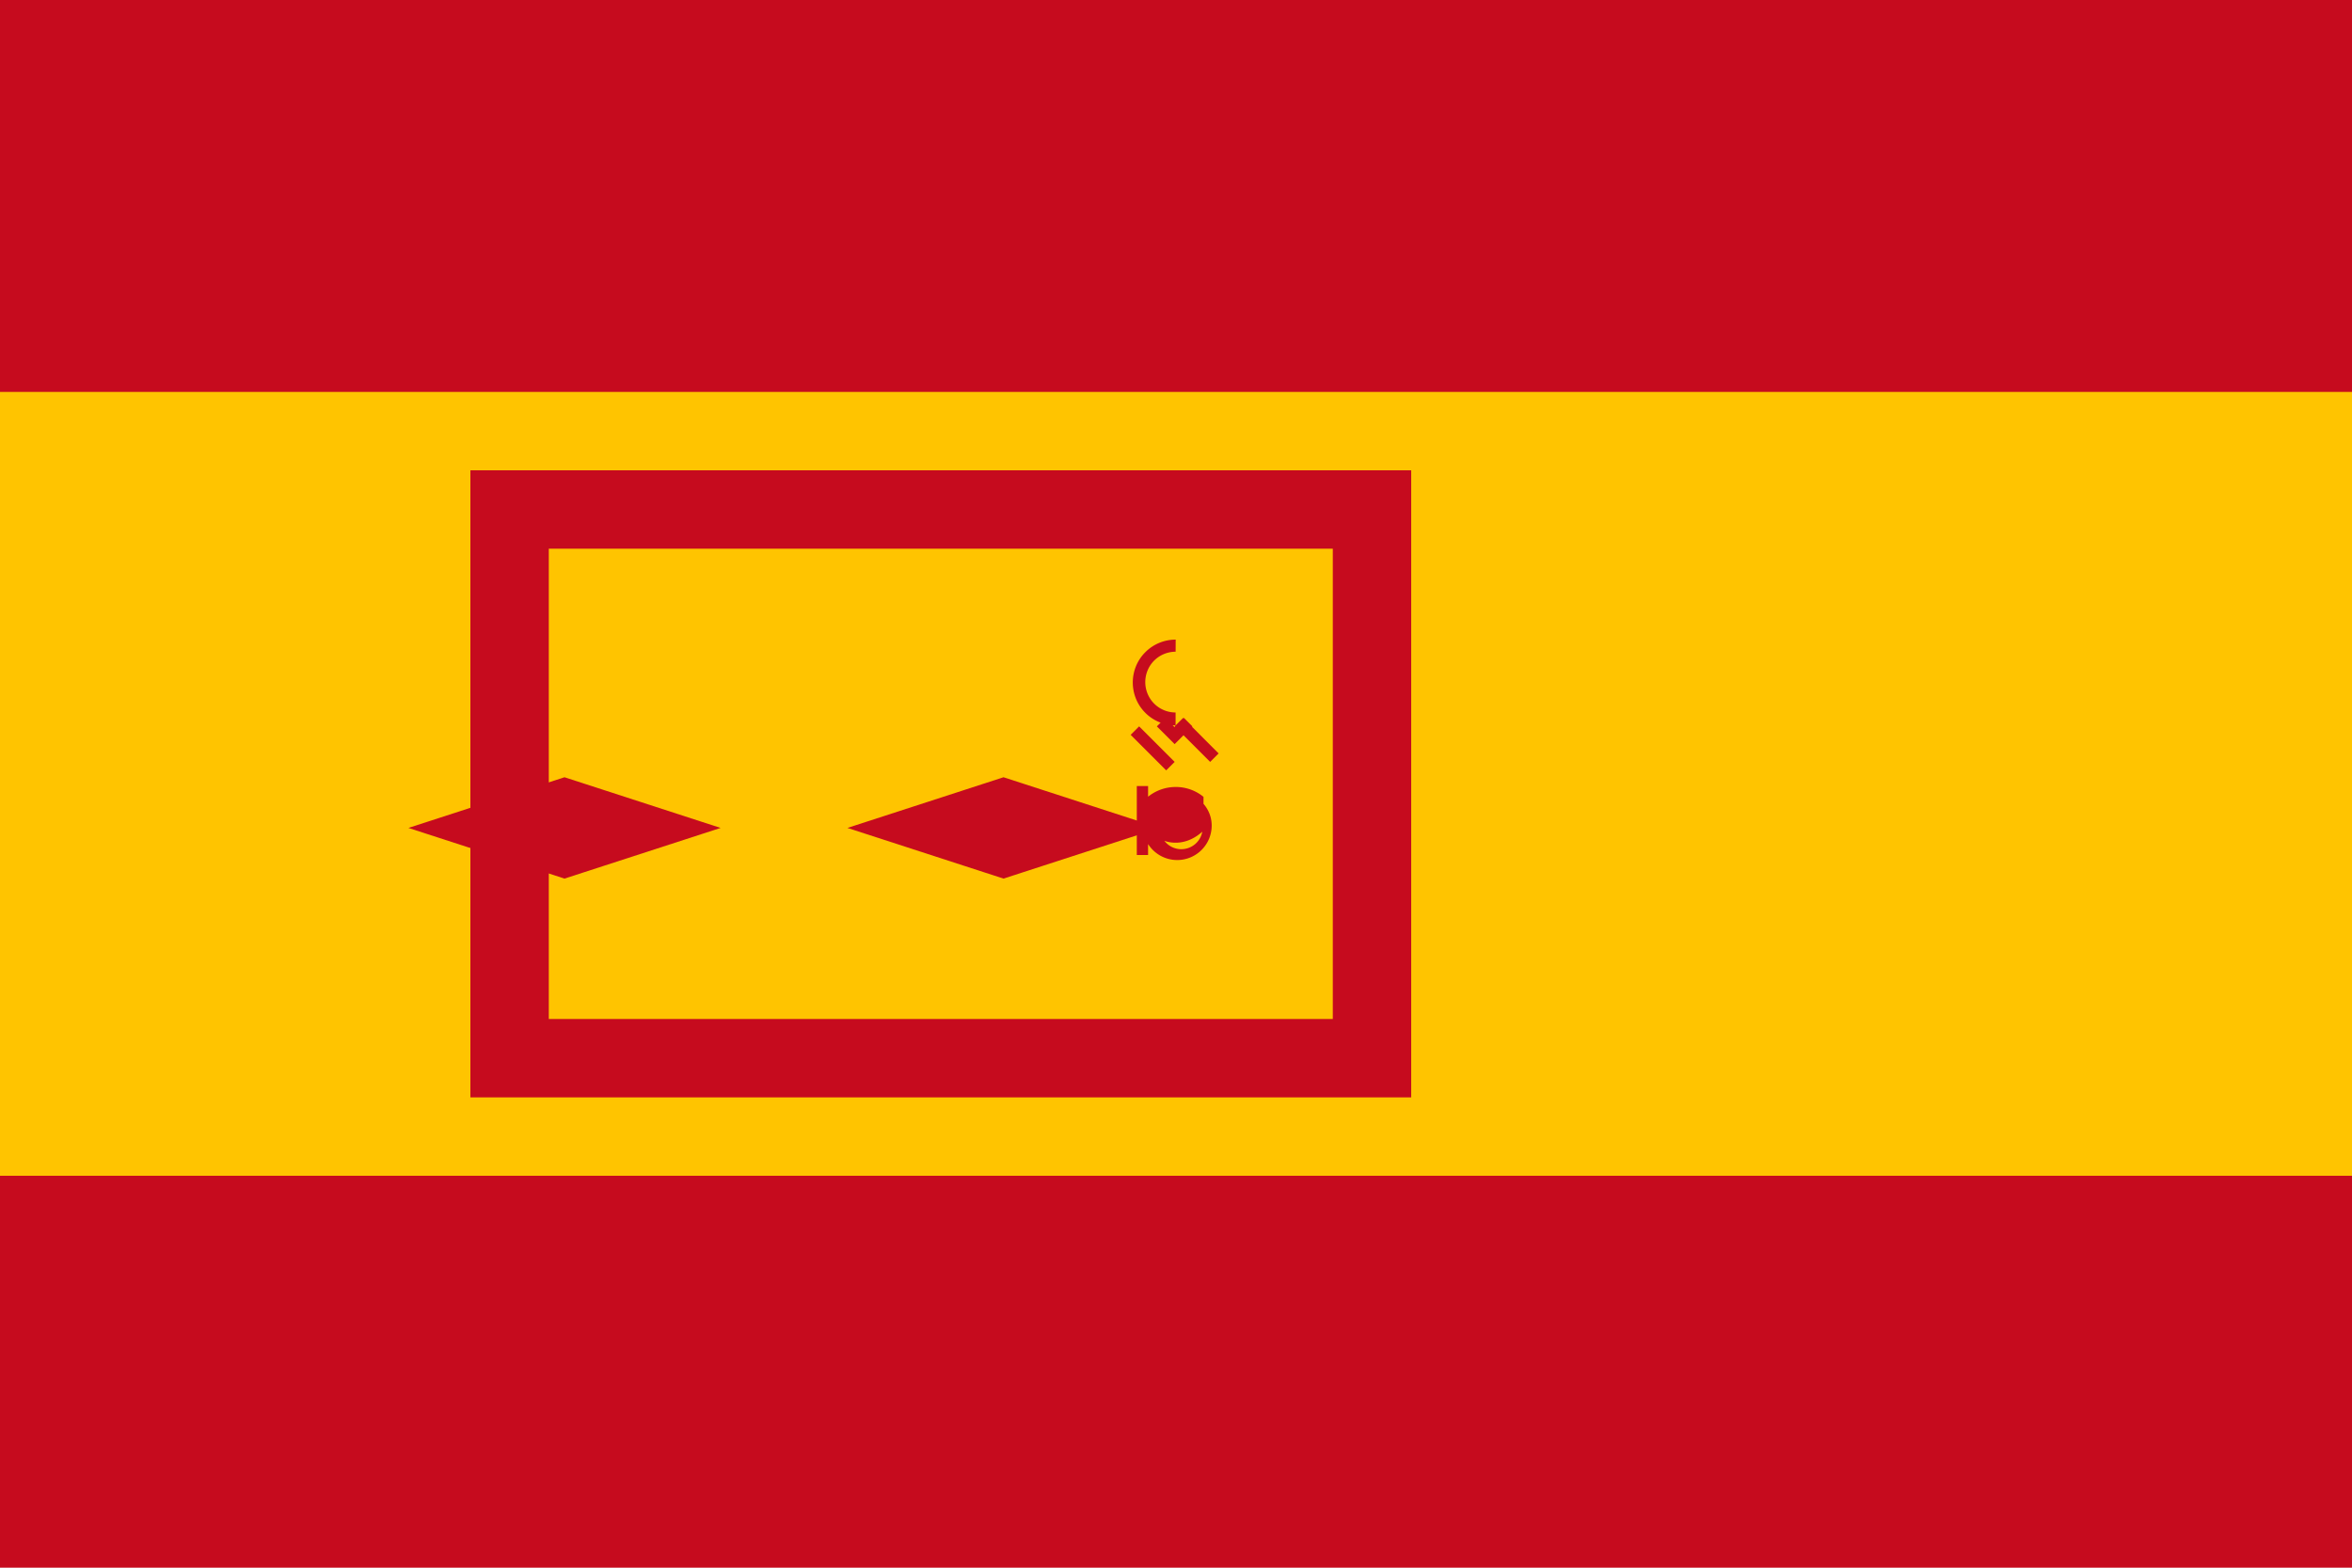 <svg xmlns="http://www.w3.org/2000/svg" width="750" height="500" viewBox="0 0 750 500">
  <rect width="750" height="500" fill="#c60b1e"/>
  <rect width="750" height="250" fill="#ffc400" y="125"/>
  <path d="M298.77 250 260 279.36v-58.72zm53.06 0-38.77 29.36v-58.72zm-106.11 0-38.77 29.36v-58.72z" fill="#c60b1e"/>
  <rect width="300" height="200" fill="#c60b1e" x="150" y="150"/>
  <rect width="250" height="150" fill="#ffc400" x="175" y="175"/>
  <path d="M374.9 204c-3.64 0-7.1 1.43-9.67 4-2.58 2.57-4 6.03-4.01 9.67 0 3.63 1.42 7.1 3.99 9.67 2.56 2.57 6.02 4 9.66 4v-4.1c-2.57 0-5.03-1.02-6.85-2.84a9.74 9.74 0 0 1 0-13.7 9.7 9.7 0 0 1 6.86-2.84Zm-5.33 50.15c-3.07 1.99-5.19 5.34-5.19 9.15 0 6.07 4.92 11 11 11s11-4.93 11-11c0-3.85-2.08-7.16-5.18-9.15v4.82c1.4 1.24 2.3 3.05 2.29 5.07 0 3.76-3.04 6.8-6.8 6.8-3.75 0-6.8-3.04-6.8-6.8 0-2.11 1-4 2.4-5.02zm14.2 0a13.9 13.9 0 0 0-8.87-3.15c-3.33 0-6.4 1.17-8.8 3.1v-3.4h-3.6v22h3.6v-8.27a11 11 0 0 0 8.8 4.34c3.35 0 6.38-1.5 8.87-3.86zm-9.2-11.15-11.33-11.33-2.7 2.7 11.33 11.33zm0-11.33 11.32 11.33 2.7-2.7-11.31-11.33zm0 5.66 5.66-5.66-2.7-2.7-2.96 2.96-2.97-2.96-2.7 2.7z" fill="#c60b1e" style="paint-order:markers fill stroke"/>
  <path d="m320 250 43.3 14.06L320 278.12l-43.3-14.06zm-139.99 0-43.3 14.06 43.3 14.06 43.3-14.06z" fill="#c60b1e" stroke="#c60b1e" stroke-width="4"/>
</svg>
